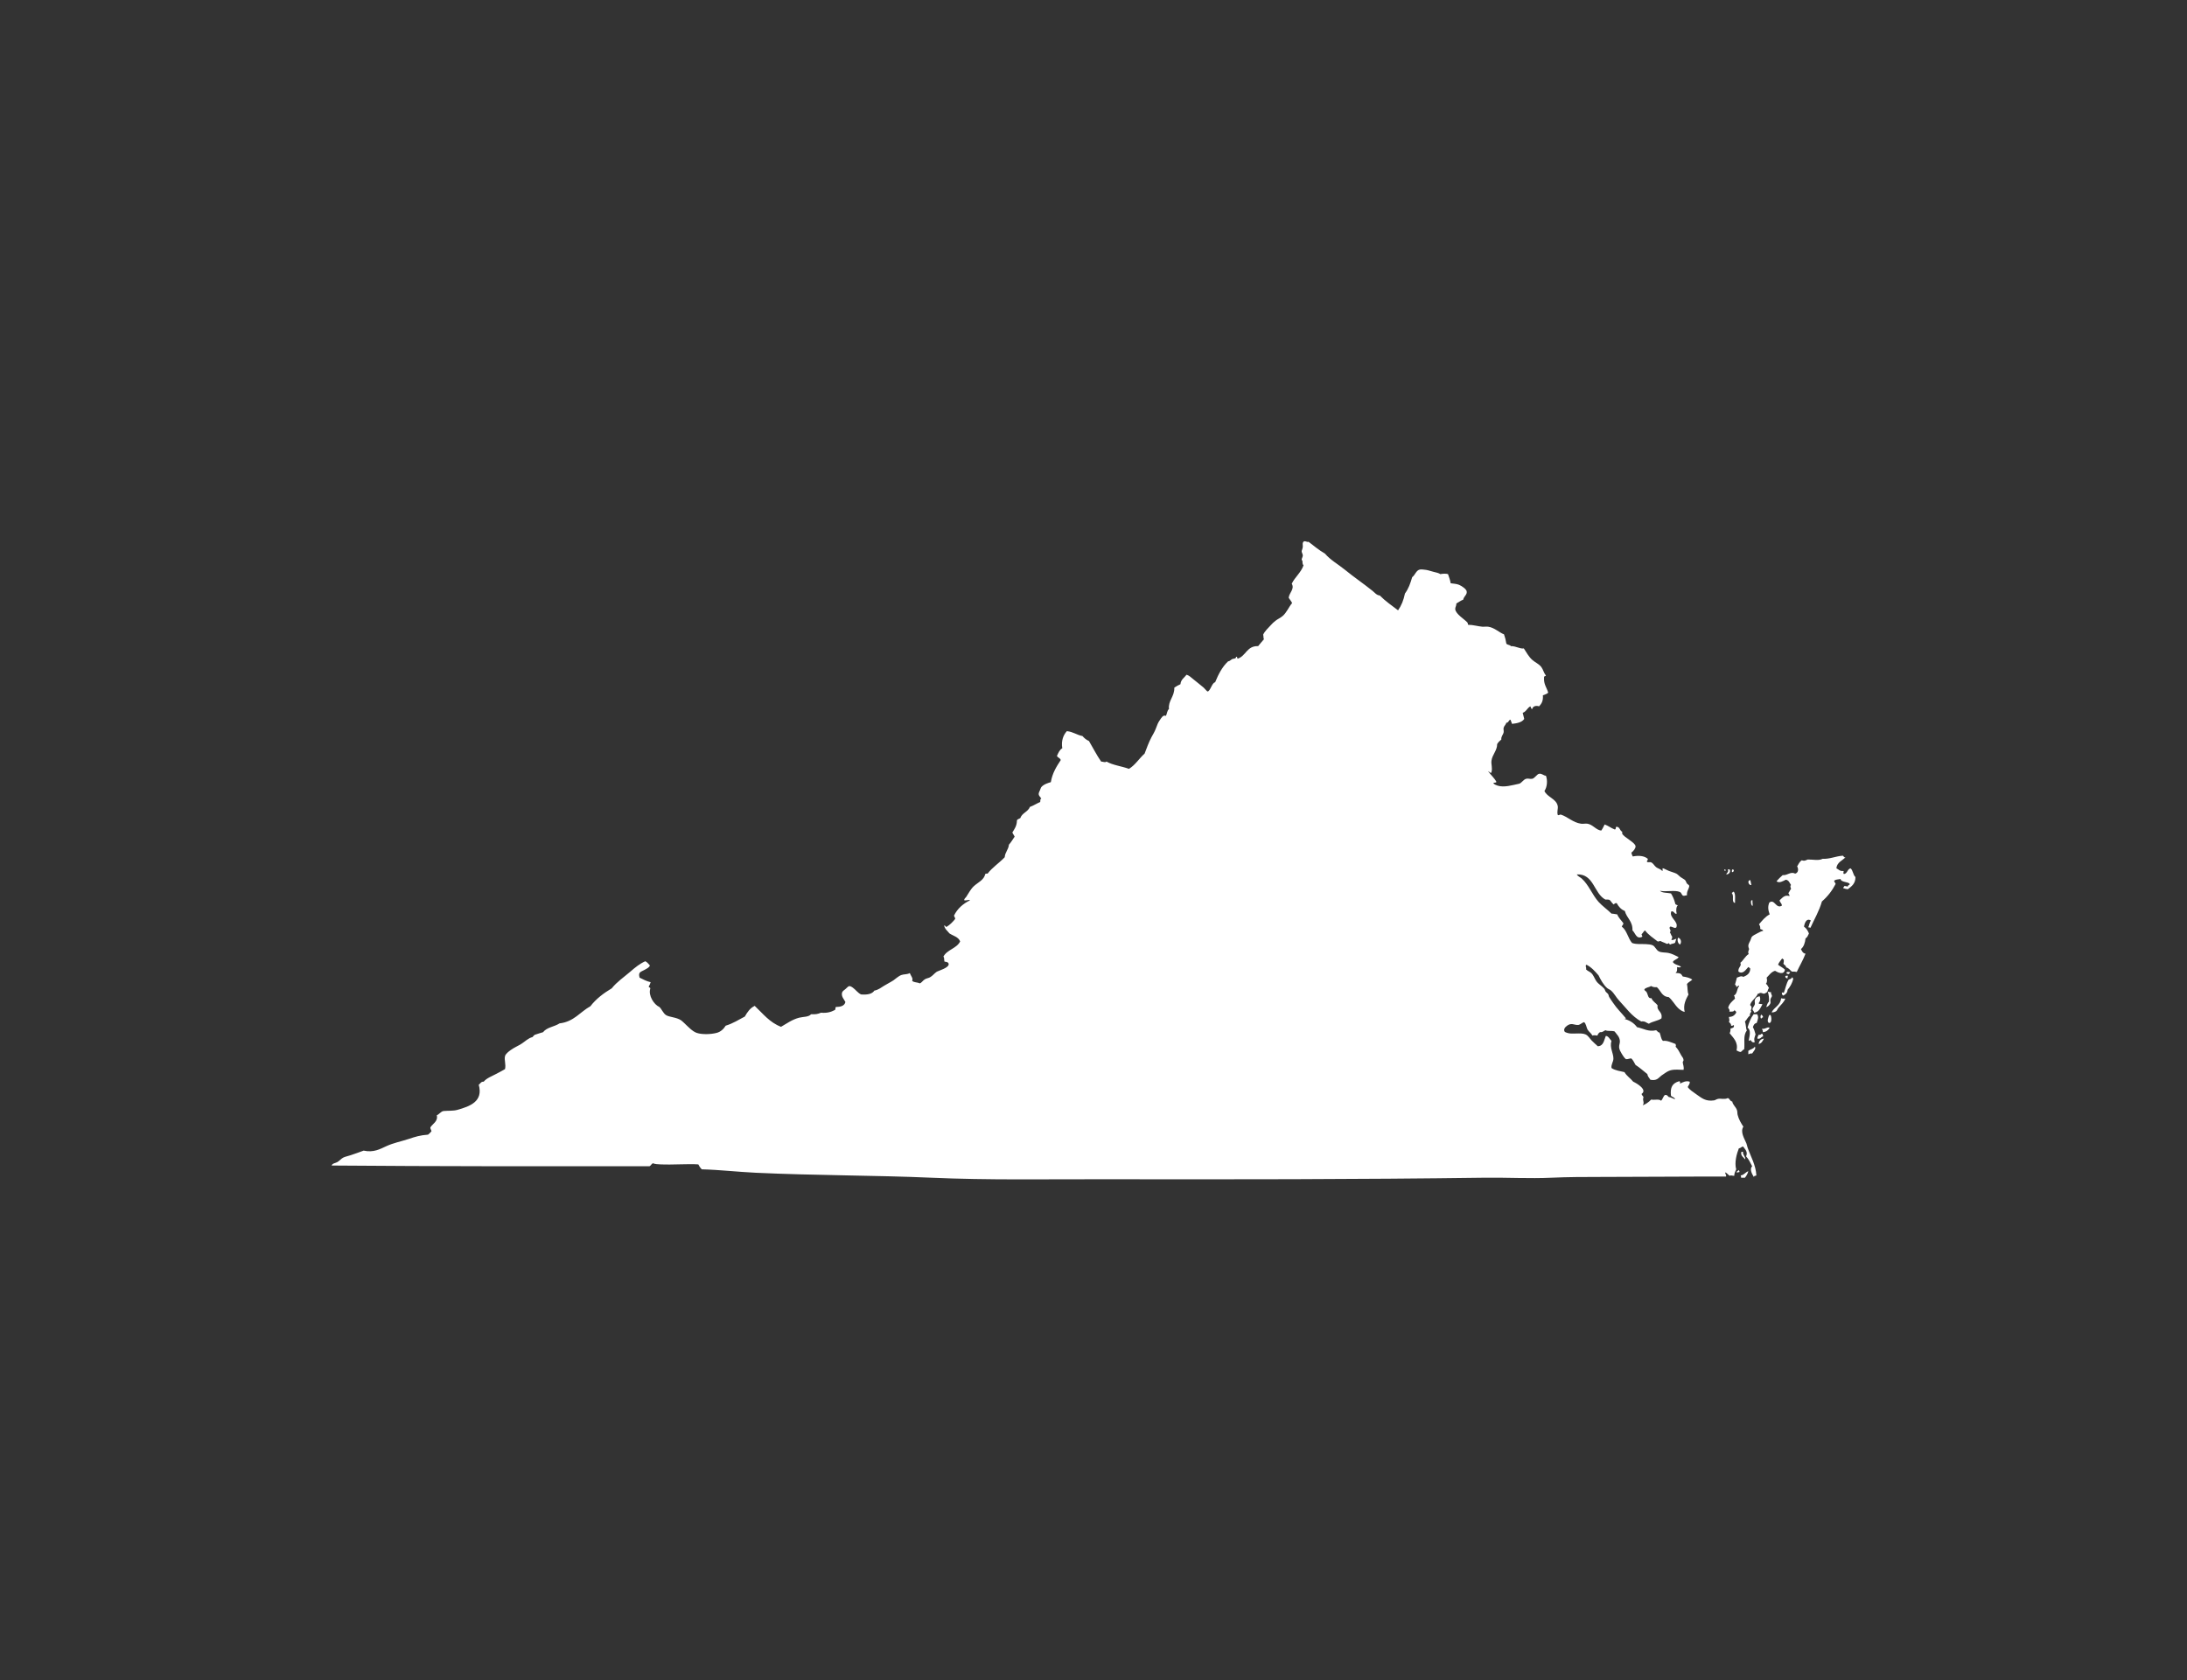 <svg version="1.1" id="Calque_1" xmlns="http://www.w3.org/2000/svg" xmlns:xlink="http://www.w3.org/1999/xlink" x="0px" y="0px"
	 width="432px" height="332px" viewBox="0 0 432 332" enable-background="new 0 0 432 332" xml:space="preserve" fill="#FFF">
<rect x="0" y="0" width="432" height="332" fill="#333333" stroke="none"/>
<path fill-rule="evenodd" clip-rule="evenodd" d="M364.25,172.697c-0.33-0.188,0.107-0.602-0.158-0.602
	c-0.709,0.076-0.908-0.337-1.352-0.531c0.125-1.204,1.168-1.493,1.805-2.183c-0.43,0.13-0.283-0.318-0.607-0.301
	c-1.361,0.111-2.578,0.695-3.904,0.607c-0.791,0.419-1.871,0.13-2.939,0.142c-0.211,0.064-0.377,0.183-0.607,0.229
	c-0.254,0.03-0.412-0.029-0.596-0.076c-0.424,0.283-0.637,0.767-0.902,1.203c0.318,0.543,0.242,1.269-0.383,1.434
	c-0.92-0.483-1.486,0.384-2.479,0.301c-0.43,0.378-0.844,0.762-1.209,1.204c0.496,0.46,1.352-0.048,1.811-0.295
	c0.584,0.041,0.738,0.561,1.057,1.05c-0.271,0.194-0.059,0.478,0,0.755c-0.207,0.242-0.318,0.584-0.531,0.826
	c0.059,0.206,0.248,0.307,0.225,0.596c-0.992-0.336-1.469,0.431-1.959,0.832c0.059,0.442,0.438,0.566,0.455,1.056
	c-1.188,0.715-1.422-1.415-2.484-0.607c-0.354,0.861-0.213,1.499,0.07,2.336c-0.896,0.461-1.475,1.233-2.105,1.959
	c0.236,0.318,0.289,0.661,0.23,0.902c0.176,0.148,0.529,0.118,0.596,0.384c-0.391,0.077-0.791,0.295-1.205,0.52
	c-0.348,0.2-0.83,0.401-1.049,0.679c-0.113,0.141-0.178,0.519-0.301,0.755c-0.307,0.607-0.549,0.896-0.225,1.651
	c-0.129,0.378-0.283,0.649-0.076,0.985c-0.703,0.419-1.027,1.228-1.658,1.734c0.33,0.679-0.479,0.85-0.377,1.729
	c0.908,0.638,1.486-0.425,1.957-0.902c0.137,0.083,0.254,0.188,0.379,0.301c-0.018,0.991-0.648,1.357-1.357,1.652
	c-0.43-0.266-0.861,0.012-1.285,0.153c-0.119,0.448-0.23,0.926-0.367,1.356c0.047,0.177,0.324,0.124,0.225,0.448
	c0.307,0.112,0.365-0.424,0.602-0.147c-0.543,0.608-0.313,1.511-1.051,1.882c0.172,0.095,0.137,0.401,0.225,0.603
	c-0.537,0.519-1.145,0.974-1.355,1.805c0.146,0.26,0.371,0.372,0.223,0.756c0.508,0.029,0.992,0.047,1.051-0.378
	c-0.012,0.313,0.371,0.236,0.307,0.602c-0.277,0.479-0.684,0.826-1.434,0.832c0.023,0.454,0.207,0.631,0,0.974
	c0.189,0.212,0.438,0.365,0.449,0.755c0.289,0.124,0.471-0.225,0.535-0.076c0.113,0.566-0.395,0.507-0.684,0.678
	c0.059,0.407-0.059,0.644-0.146,0.902c0.725,0.927,1.729,1.771,1.35,3.387c0.26,0.112,0.473,0.283,0.832,0.307
	c0.26-0.147,0.373-0.437,0.68-0.53c0.164-1.315-0.248-2.72,0.518-3.688c-0.193-0.483-0.152-1.186-0.365-1.806
	c0.377-0.324,0.525-0.879,0.975-1.127c-0.049-0.424,0.135-0.619,0.301-0.831c-0.332-0.225,0.135-0.442,0-0.903
	c0.023-0.283-0.309-0.2-0.225-0.524c0.33-0.88,1.15-1.257,1.498-2.112c0.166,0.047,0.313-0.136,0.461-0.153
	c0.318-0.029,0.518,0.171,0.748,0.153c0.154-0.012,0.496-0.195,0.602-0.307c0.172-0.153,0.113-0.49,0.379-0.826
	c-0.201-0.271-0.295-0.655-0.602-0.82c0.246-0.241,0.283-0.796,0.146-1.209c0.514-0.502,0.885-1.127,1.658-1.357
	c0.625,0.372,1.758,0.891,1.959-0.224c-0.391-0.396-0.934-0.626-1.357-0.979c0.184-0.52,0.555-0.855,0.832-1.274
	c0.018,0.171,0.23,0.159,0.301,0.295c0.012,0.295,0,0.555-0.076,0.755c0.117,0.307,0.529,0.325,0.529,0.75
	c0.543,0.111,0.762,0.548,1.127,0.831c0.373-0.023,0.691,0.013,0.98,0.071c0.561-1.216,1.238-2.318,1.729-3.61
	c-0.525-0.077-0.709-0.496-0.902-0.909c0.549-0.448,0.803-1.203,0.902-2.1c0.348-0.207,0.502-0.607,0.678-0.985
	c-0.254-0.561-0.447-0.956-0.979-1.352c0.135-0.79,0.531-1.752,1.357-1.203c-0.26,0.366-0.314,0.938-0.525,1.356
	c0.225-0.059,0.271,0.071,0.447,0.071c0.768-1.723,1.711-3.263,2.26-5.197c1.104-0.95,2.006-2.101,2.709-3.458
	c-0.066-0.235-0.248-0.354-0.295-0.602c0.234-0.318,0.824-0.277,1.279-0.377c0.029,0.708,1.787,0.519,1.805,1.056
	c0.006,0.106-0.406,0.142-0.383,0.448c-0.277-0.053-0.525-0.171-0.744-0.076c0.055,0.235-0.211,0.142-0.158,0.377
	c0.283,0.095,0.561,0.195,0.902,0.225c0.732-0.578,1.521-1.086,1.51-2.413c-0.494-0.407-0.465-1.333-0.973-1.729
	C364.895,171.735,364.941,172.585,364.25,172.697z"/>
<path fill-rule="evenodd" clip-rule="evenodd" d="M340.83,172.096c0-0.101,0-0.207,0-0.308c-0.072,0-0.154,0-0.225,0
	C340.641,171.937,340.635,172.119,340.83,172.096z"/>
<path fill-rule="evenodd" clip-rule="evenodd" d="M341.662,171.788c-0.125,0-0.26,0-0.379,0c0.271,0.49-0.199,0.644-0.301,0.985
	C341.596,172.779,341.885,172.214,341.662,171.788z"/>
<path fill-rule="evenodd" clip-rule="evenodd" d="M342.492,171.871c-0.152,0.012-0.17-0.089-0.313-0.083
	c-0.094,0.101-0.07,0.331-0.07,0.531C342.422,172.354,342.469,172.125,342.492,171.871z"/>
<path fill-rule="evenodd" clip-rule="evenodd" d="M345.951,174.88c-0.096-0.301-0.102-0.696-0.225-0.979
	C345.07,173.918,345.391,174.975,345.951,174.88z"/>
<path fill-rule="evenodd" clip-rule="evenodd" d="M342.717,178.42c-0.035-0.572,0.189-1.924-0.307-2.266
	c-0.012,0.218-0.354,0.101-0.301,0.378C342.6,177.045,341.945,178.237,342.717,178.42z"/>
<path fill-rule="evenodd" clip-rule="evenodd" d="M345.951,177.889c-0.178,0.354-0.049,0.985,0.223,1.127
	c0.107-0.219-0.059-0.708,0-1.127C346.098,177.889,346.027,177.889,345.951,177.889z"/>
<path fill-rule="evenodd" clip-rule="evenodd" d="M331.49,185.27c-0.254,0.377-0.064,1.227,0.377,1.351
	C332.217,186.166,332.039,185.435,331.49,185.27z"/>
<path fill-rule="evenodd" clip-rule="evenodd" d="M353.178,192.496c0.254-0.023,0.33-0.224,0.447-0.378
	c-0.205-0.076-0.742-0.188-0.748,0.154C352.9,192.426,353.16,192.349,353.178,192.496z"/>
<path fill-rule="evenodd" clip-rule="evenodd" d="M352.652,192.874c-0.029,0.33,0.207,0.395,0.449,0.454
	c-0.043-0.248,0.053-0.349,0.076-0.531C352.977,192.797,352.746,192.768,352.652,192.874z"/>
<path fill-rule="evenodd" clip-rule="evenodd" d="M354.01,193.098c-0.113,0.266-0.385,0.378-0.68,0.454
	c-0.482,0.721-0.637,1.776-0.979,2.632c-0.094-0.06-0.207-0.101-0.377-0.077c0.006,0.301,0.053,0.555,0.301,0.607
	c0.406-0.253,0.801-0.501,0.826-1.132c0.5-0.626,0.943-1.316,1.131-2.254C354.057,193.346,354.145,193.104,354.01,193.098z"/>
<path fill-rule="evenodd" clip-rule="evenodd" d="M348.889,198.974c0.271,0.006,0.707-0.406,0.832-0.761
	c0.053-0.159-0.059-0.472,0-0.743c0.053-0.307,0.289-0.508,0.295-0.679c0.006-0.224-0.301-0.513-0.148-0.761
	c-0.307,0.053-0.43-0.071-0.684-0.071c0.207,0.572,0.313,1.315,0.23,1.959C349.137,198.172,349.035,198.591,348.889,198.974z"/>
<path fill-rule="evenodd" clip-rule="evenodd" d="M346.174,199.422c0.018,0.26,0.379,0.437,0.307,0.679
	c0.992-0.112,1.246-0.955,1.652-1.651c-0.17-0.153-0.695,0.035-0.754-0.236c0.33-0.413,0.412-0.731,0.229-1.351
	c-0.354,0.006-0.85,0.224-0.979,0.755c-0.064,0.271,0.064,0.561,0,0.832C346.547,198.762,346.156,199.121,346.174,199.422z"/>
<path fill-rule="evenodd" clip-rule="evenodd" d="M349.945,200.024c0.281,0.059,0.689-0.083,0.902-0.225
	c0.193-0.142,0.223-0.401,0.447-0.679c0.537-0.648,1.086-1.062,1.357-1.805c-0.313,0-0.619,0.018-0.826-0.077
	C351.697,198.679,350.463,198.991,349.945,200.024z"/>
<path fill-rule="evenodd" clip-rule="evenodd" d="M347.076,200.401c-0.223,0-0.447,0-0.678,0c-0.561,0.714-0.914,1.641-1.203,2.638
	c0.738,0.53,0.395,1.628,0.23,2.554c0.17,0.195,0.141-0.111,0.377-0.076c0.189,0.271,0.383,0.572,0.826,0.384
	c-0.23-0.584-0.035-0.997,0.146-1.511c-0.129-0.514-0.283-1.021-0.523-1.428c0.123-0.401,0.295-0.761,0.748-0.832
	C347.178,201.587,347.484,200.927,347.076,200.401z"/>
<path fill-rule="evenodd" clip-rule="evenodd" d="M347.832,201.228c0.266,0.041,0.189-0.26,0.449-0.225
	c-0.066-0.235-0.184-0.412-0.373-0.524C347.744,200.585,347.691,201.045,347.832,201.228z"/>
<path fill-rule="evenodd" clip-rule="evenodd" d="M349.49,200.555c-0.154,0.337-0.602,1.428,0,1.575
	c0.543-0.018,0.461-1.256,0.23-1.575C349.643,200.555,349.561,200.555,349.49,200.555z"/>
<path fill-rule="evenodd" clip-rule="evenodd" d="M348.057,203.263c0.023,0.254,0.219,0.337,0.152,0.679
	c0.686-0.041,1.063-0.396,1.352-0.832C349.166,202.768,348.746,203.416,348.057,203.263z"/>
<path fill-rule="evenodd" clip-rule="evenodd" d="M347.986,204.242c-0.137,0.142-0.277,0.271-0.607,0.225
	c-0.078,0.229-0.314,0.59-0.225,0.755c0.66,0.136,0.678-0.372,1.127-0.448C348.197,204.578,348.252,204.248,347.986,204.242z"/>
<path fill-rule="evenodd" clip-rule="evenodd" d="M347.379,206.277c0.607-0.1,0.795-0.607,1.055-1.056
	C347.797,205.28,347.473,205.67,347.379,206.277z"/>
<path fill-rule="evenodd" clip-rule="evenodd" d="M346.629,206.803c-0.242,0.466-0.885,0.52-1.281,0.826c0,0.229,0,0.454,0,0.679
	c0.254-0.048,0.391-0.213,0.75-0.148C346.311,207.812,346.959,207.198,346.629,206.803z"/>
<path fill-rule="evenodd" clip-rule="evenodd" d="M344.746,229.085c0.023-0.678-0.494-0.802-0.453-1.504c-0.102,0-0.201,0-0.301,0
	C343.732,228.301,344.41,228.702,344.746,229.085z"/>
<path fill-rule="evenodd" clip-rule="evenodd" d="M343.391,231.197c-0.066,0.213-0.344,0.207-0.379,0.448
	c0.26,0.042,0.426-0.035,0.607-0.076C343.59,231.393,343.543,231.251,343.391,231.197z"/>
<path fill-rule="evenodd" clip-rule="evenodd" d="M343.914,232.702c0.26,0,0.502,0,0.762,0c0.295-0.354,0.531-0.773,0.672-1.28
	c-0.59,0.188-0.818,0.737-1.504,0.832C343.838,232.431,343.975,232.472,343.914,232.702z"/>
<path fill-rule="evenodd" clip-rule="evenodd" d="M344.971,225.929c-0.395-0.961-1.268-2.271-0.602-3.31
	c-0.449-0.684-0.902-1.421-1.133-2.336c-0.076-0.318-0.023-0.673-0.152-0.985c-0.236-0.637-0.826-1.021-0.904-1.651
	c-0.482-0.042-0.465-0.584-0.896-0.679c-0.584,0.318-1.279,0.053-1.881,0.147c-0.307,0.047-0.578,0.266-0.826,0.307
	c-1.67,0.254-2.467-0.489-3.393-1.127c-0.727-0.513-1.451-0.974-1.805-1.51c0.129-0.313,0.512-0.714,0.377-1.057
	c-0.713-0.253-1.416,0.142-1.889,0.378c0.006-0.23,0.049-0.496-0.223-0.454c-1.305,0.39-1.766,1.197-1.576,2.867
	c0.242,0.247,0.697,0.295,0.826,0.673c-0.473-0.112-0.785-0.378-1.279-0.449c-0.207-0.171-0.295-0.466-0.756-0.377
	c-0.342,0.283-0.414,0.838-0.75,1.127c-0.377-0.39-1.215-0.101-1.959-0.225c-0.412,0.466-1.174,0.985-1.662,1.127
	c0.43-0.613-0.119-0.891,0.152-1.581c-0.053-0.289-0.342-0.354-0.377-0.673c1.197-0.796-0.879-2.059-1.652-2.413
	c-0.543-0.666-1.285-1.12-1.729-1.888c-0.713-0.177-1.93-0.33-2.566-0.82c-0.082-0.731,0.354-1.168,0.383-1.811
	c0.031-1.109-0.801-2.195-0.383-3.54c-0.318-0.336-0.666-1.026-1.127-0.974c-0.359,0.85-0.418,1.988-1.58,2.029
	c-0.502-0.472-0.75-0.666-1.205-1.133c-0.342-0.342-0.678-0.967-1.209-1.203c-0.932-0.419-2.707,0.041-3.609-0.301
	c-0.367-0.136-0.537-0.136-0.602-0.448c-0.113-0.525,0.506-0.962,0.824-1.133c0.779-0.413,1.234,0.118,2.037,0
	c0.264-0.035,0.902-0.584,1.055-0.525c0.354,0.136,0.496,1.127,0.68,1.428c0.313,0.525,0.654,0.649,0.979,1.21
	c0.342-0.118,0.613-0.048,0.973,0c0.107-0.295,0.271-0.537,0.525-0.679c0.537,0.059,0.715-0.248,1.057-0.378
	c0.502,0.236,1.156,0.048,1.811,0.23c0.461,0.631,0.975,1.021,1.051,1.876c0.041,0.442-0.184,0.784-0.148,1.286
	c0.023,0.419,0.318,0.932,0.525,1.274c0.236,0.407,0.52,0.814,0.826,1.056c0.432,0.023,0.648-0.153,1.057-0.147
	c0.365,0.337,0.572,0.826,0.832,1.28c0.838,0.531,1.551,1.198,2.33,1.806c0.07,0.507,0.389,0.755,0.602,1.127
	c1.322,0.247,1.563-0.36,2.184-0.832c0.211-0.153,0.482-0.337,0.76-0.52c1.045-0.731,1.699-0.685,3.605-0.607
	c0.146-0.561-0.131-1.044-0.154-1.505c0-0.188,0.178-0.218,0.154-0.454c-0.041-0.437-0.277-0.578-0.449-0.902
	c-0.395-0.714-0.631-1.228-1.127-1.729c0.143-0.147,0.029-0.354,0-0.525c-0.82-0.289-1.693-0.731-2.482-0.607
	c-0.432-0.348-0.426-1.133-0.68-1.651c-0.377-0.006-0.412-0.349-0.684-0.455c-1.527,0.366-2.572-0.383-3.764-0.602
	c-0.59-0.814-1.445-1.362-2.561-1.657c0.17,0.023,0.289-0.013,0.377-0.077c-0.832-1.021-1.846-2-2.555-3.086
	c-0.248-0.377-0.549-0.755-0.754-1.126c-0.107-0.189-0.107-0.425-0.225-0.603c-0.096-0.147-0.336-0.289-0.455-0.454
	c-0.141-0.188-0.176-0.454-0.301-0.602c-0.479-0.566-1.18-0.908-1.58-1.511c-0.355-0.519-0.525-1.145-0.98-1.574
	c-0.324-0.308-0.73-0.384-1.049-0.75c0.17-0.336-0.236-0.625,0.076-0.908c1.002,0.489,1.699,1.31,2.4,2.106
	c0.438,0.885,0.949,1.841,1.664,2.483c0.23,0.213,0.59,0.318,0.82,0.531c0.607,0.536,1.025,1.374,1.51,1.882
	c1.434,1.522,2.561,3.197,4.443,4.218c0.777-0.124,1.02,0.283,1.504,0.448c0.701-0.472,1.799-0.56,2.484-1.056
	c0.289-1.375-0.992-1.469-0.75-2.555c-0.348-0.537-0.986-0.772-1.209-1.434c-0.727,0.118-0.668-0.708-0.975-1.209
	c-0.17-0.266-0.389-0.242-0.447-0.52c0.266-0.407,0.938-0.413,1.35-0.679c0.277,0.178,0.639,0.266,1.127,0.225
	c0.768,0.667,0.98,1.882,2.338,1.959c0.713,0.566,1.203,1.533,1.875,2.183c0.348,0.336,0.832,0.672,1.281,0.749
	c-0.355-1.486,0.295-2.543,0.76-3.457c-0.254-0.531-0.146-1.416-0.307-2.035c0.248-0.413,0.756-0.561,1.057-0.903
	c-0.496-0.336-1.162-0.501-1.889-0.607c-0.17-0.218-0.254-0.531-0.596-0.596c-0.201-0.13-0.648-0.012-0.826-0.153
	c0.342-0.136,0.324-0.625,0.295-1.127c0.178,0.054,0.703,0.194,0.762-0.083c-0.514-0.313-1.281-0.383-1.594-0.896
	c0.219-0.495,0.916-0.507,1.139-0.979c-0.684-0.33-1.303-0.678-2.041-0.825c-0.607-0.124-1.303-0.018-1.875-0.307
	c-0.496-0.248-0.709-0.962-1.211-1.204c-0.342-0.165-0.943-0.2-1.35-0.224c-0.855-0.054-1.801,0.1-2.715-0.225
	c-0.814-0.938-1.02-2.489-2.029-3.239c0.064-0.265,0.324-0.33,0.307-0.678c-0.412-0.572-0.932-1.033-1.209-1.735
	c-0.383-0.041-0.713-0.141-1.133-0.152c-0.861-0.85-1.799-1.487-2.561-2.325c-1.238-1.397-1.941-3.368-3.309-4.596
	c-0.326-0.295-0.768-0.425-0.98-0.826c3.398-0.153,3.352,3.765,5.646,4.974c0.307-0.018,0.613-0.023,0.832,0.071
	c0.307,0.265,0.477,0.672,0.826,0.902c0.105-0.165,0.412-0.384,0.602-0.23c0.359,0.673,0.85,1.216,1.58,1.511
	c0.367,1.416,1.57,2,1.506,3.835c0.572,0.495,0.748,1.805,1.881,1.28c0.236-0.201-0.26-0.366,0-0.603
	c0.213-0.212,0.336-0.519,0.602-0.678c0.668,0.896,1.617,1.498,2.49,2.183c0.277,0.053,0.318-0.124,0.602-0.071
	c0.324,0.225,0.803,0.295,1.133,0.525c0.266,0.047,0.4-0.047,0.52-0.147c0.012,0.188,0.111,0.289,0.301,0.295
	c0.213-0.212,0.719-0.13,0.908-0.378c0.082-0.235,0.123-0.519,0.23-0.749c-0.365,0.041-0.496,0.318-0.986,0.225
	c0.049-0.219,0.225-0.324,0.154-0.673c-0.207-0.229-0.26-0.602-0.455-0.832c0.449-0.396-0.348-0.755,0.078-1.127
	c0.465-0.023,0.896,0.467,1.209,0.153c0.49-1.209-1.523-1.923-0.986-3.168c0.566-0.1,0.639,0.649,1.057,0.449
	c-0.166-0.525-0.111-1.387,0.225-1.646c-0.213-0.089-0.508-0.101-0.525-0.384c-0.189-0.743-0.473-1.392-0.826-1.958
	c-0.736-0.16-1.74-0.065-2.182-0.52c1.143,0.248,2.984-0.188,3.91,0.225c0.408,0.177,0.318,0.572,0.68,0.749
	c0.33,0.059,0.447-0.101,0.748-0.071c-0.076-0.838,0.348-1.162,0.449-1.811c-0.006-0.289-0.295-0.325-0.449-0.525
	c-0.17-0.23-0.182-0.478-0.371-0.679c-0.189-0.194-0.602-0.377-0.908-0.607s-0.561-0.549-0.82-0.673
	c-0.443-0.218-0.98-0.342-1.439-0.524c-0.242-0.101-0.438-0.189-0.674-0.308c-0.17-0.076-0.389-0.224-0.607-0.224
	c-0.047,0.159,0.102,0.495-0.07,0.531c-0.307-0.407-0.838-0.461-1.209-0.756c-0.383-0.307-0.566-0.802-1.051-0.979
	c-0.26-0.023-0.613,0.06-0.754-0.076c-0.055-0.307,0.24-0.254,0.152-0.596c-0.66-0.596-1.834-0.696-2.938-0.46
	c-0.16-0.189-0.207-0.502-0.301-0.75c0.395-0.271,0.873-0.867,0.832-1.28c-0.09-0.767-2.271-1.717-2.639-2.483
	c0-0.13,0-0.254,0-0.378c-0.5-0.2-0.43-0.967-1.131-0.979c-0.242,0.053-0.014,0.59-0.373,0.524c-0.707-0.271-1.232-0.72-1.959-0.979
	c-0.217,0.413-0.406,0.855-0.678,1.21c-0.996-0.101-1.652-1.18-2.707-1.357c-0.443-0.07-0.867,0.065-1.281,0
	c-1.598-0.229-2.654-1.386-3.994-1.805c-0.33-0.023-0.336,0.224-0.602,0.076c-0.195-0.672,0.088-1.227,0-1.734
	c-0.248-1.475-2.117-1.781-2.631-3.009c0.514-0.714,0.666-2.023,0.295-3.015c-0.455,0.018-0.762-0.478-1.352-0.378
	c-0.441,0.083-0.832,0.862-1.357,0.986c-0.4,0.088-0.844-0.118-1.209,0c-0.543,0.165-0.885,0.825-1.352,0.973
	c-1.402,0.289-2.979,0.797-4.293,0.378c-0.344-0.112-0.592-0.23-0.82-0.448c0.053-0.248,0.566-0.029,0.596-0.307
	c-0.449-0.809-1.133-1.375-1.652-2.106c0.195,0.041,0.584,0.572,0.678,0.224c0.236-0.85-0.088-1.557,0-2.253
	c0.137-1.222,1.127-2.006,1.127-3.321c0.213-0.36,0.502-0.644,0.826-0.903c-0.094-0.555,0.354-0.932,0.455-1.422
	c0.053-0.313-0.078-0.613,0-0.902c0.094-0.372,0.453-0.607,0.525-0.985c0.488,0.018,0.418-0.537,0.824-0.602
	c0.107,0.271,0.219,0.543,0.309,0.826c1.008-0.118,1.951-0.295,2.406-0.974c-0.088-0.419-0.201-0.809-0.301-1.21
	c0.701-0.224,0.891-0.961,1.504-1.279c0.148,0.159,0.105,0.501,0.377,0.53c0.113-0.619,0.844-0.714,1.357-0.53
	c0.537-0.566,0.826-1.139,0.75-2.184c0.371-0.153,0.809-0.248,1.049-0.524c-0.277-0.991-0.92-1.629-0.818-3.015
	c-0.043-0.289,0.307-0.195,0.371-0.372c-0.467-0.561-0.525-1.15-0.902-1.658c-0.467-0.631-1.229-0.914-1.807-1.434
	c-0.672-0.602-1.145-1.469-1.656-2.253c-0.85,0.105-1.547-0.49-2.561-0.455c-0.178-0.301-0.744-0.206-0.902-0.524
	c-0.096-0.649-0.254-1.251-0.455-1.812c-0.943-0.342-1.865-1.315-3.086-1.498c-0.371-0.065-0.748,0.018-1.127,0
	c-0.932-0.071-1.857-0.384-2.861-0.384c-0.105-0.089-0.047-0.354-0.152-0.448c-0.561-0.644-2.307-1.652-2.408-2.637
	c-0.035-0.36,0.242-0.661,0.225-1.127c0.455-0.248,0.844-0.561,1.352-0.756c0.146-0.731,0.809-0.949,0.684-1.651
	c-0.07-0.407-0.92-1.044-1.504-1.28c-0.549-0.225-1.174-0.225-1.658-0.307c-0.105-0.667-0.33-1.228-0.525-1.806
	c-0.4-0.136-1.102-0.089-1.504,0c-0.324-0.224-0.855-0.33-1.357-0.454c-0.477-0.112-0.973-0.301-1.434-0.378
	c-0.33-0.047-0.99-0.136-1.279-0.07c-0.762,0.177-0.902,1.073-1.504,1.504c-0.391,1.31-0.709,2.242-1.434,3.239
	c-0.254,1.298-0.715,2.39-1.352,3.315c-1.238-0.944-2.537-1.835-3.617-2.938c-0.607-0.03-1.002-0.561-1.428-0.909
	c-1.764-1.422-3.734-2.755-5.42-4.142c-1.363-1.108-2.881-1.935-3.988-3.227c-1.188-0.679-2.189-1.534-3.24-2.337
	c-0.289,0.136-0.459-0.159-0.902-0.082c-0.377,0.277-0.207,0.685-0.225,1.056c-0.035,0.431-0.229,0.773-0.229,0.903
	c0.018,0.313,0.223,0.536,0.229,0.825c0,0.308-0.217,0.561-0.229,0.832c0,0.101,0.135,0.159,0.146,0.225
	c0.059,0.371-0.035,0.631,0.225,0.902c-0.52,1.475-1.676,2.289-2.324,3.622c0.607,1.068-0.49,1.759-0.607,2.779
	c0.211,0.371,0.5,0.654,0.678,1.056c-0.695,0.814-1.057,1.864-1.877,2.561c-0.418,0.354-0.996,0.613-1.361,0.902
	c-0.461,0.36-0.627,0.514-0.975,0.903c-0.566,0.625-1.15,1.126-1.51,1.882c0.1,0.259,0.029,0.678,0.154,0.902
	c-0.379,0.454-0.779,0.885-1.139,1.356c-2.266-0.082-2.396,1.971-4.061,2.484c-0.111-0.112-0.023-0.431-0.301-0.378
	c0.029,0.425-0.523,0.343-0.754,0.454c-0.277,0.136-0.514,0.442-0.826,0.449c-1.156,1.085-1.912,2.554-2.561,4.141
	c-0.607,0.042-0.955,1.806-1.504,1.812c-0.078,0-0.596-0.613-0.756-0.761c-0.785-0.673-1.285-1.021-2.029-1.646
	c-0.496-0.425-0.914-0.79-1.357-0.902c-0.43,0.596-1.121,0.932-1.203,1.876c-0.443,0.183-0.832,0.425-1.209,0.673
	c0.059,1.775-1.252,2.566-1.057,4.224c-0.365,0.277-0.377,0.921-0.596,1.357c-0.566-0.266-0.902,0.396-1.203,0.825
	c-0.385,0.543-0.531,0.974-0.756,1.582c-0.277,0.761-0.59,1.215-0.902,1.805c-0.543,1.026-0.996,2.283-1.357,3.239
	c-1.072,0.955-1.822,2.241-3.086,3.015c-1.434-0.525-3.197-0.72-4.441-1.439c-0.313,0.254-0.602,0.018-1.057,0
	c-0.885-1.263-1.604-2.708-2.406-4.06c-0.525-0.224-0.938-0.578-1.281-0.979c-1.133-0.224-1.857-0.849-3.084-0.973
	c-0.691,0.737-1.156,1.923-0.904,3.38c-0.541,0.313-0.783,0.921-1.055,1.505c0.152,0.377,0.643,0.407,0.748,0.832
	c-0.83,1.273-1.656,2.561-1.957,4.365c-0.502,0.136-1.422,0.419-1.877,0.974c-0.111,0.147-0.195,0.472-0.301,0.685
	c-0.432,0.855-0.172,0.92,0.301,1.581c-0.318,0.124-0.141,0.448-0.225,0.679c-0.701,0.295-1.303,0.713-2.035,0.973
	c-0.371,0.985-1.539,1.174-1.881,2.184c-0.201,0.212-0.639,0.183-0.68,0.53c-0.023,1.063-0.496,1.664-0.902,2.337
	c0.123,0.301,0.324,0.519,0.449,0.825c-0.373,0.531-0.691,1.109-1.127,1.581c-0.096,1.009-0.756,1.457-0.832,2.484
	c-1.074,1.133-2.432,1.994-3.381,3.238c-0.189-0.006-0.371-0.012-0.461,0.077c-0.254,1.203-1.445,1.651-2.26,2.407
	c-0.631,0.59-1.049,1.434-1.498,2.105c-0.135,0.207-0.459,0.384-0.383,0.679c0.436,0.106,0.867-0.183,1.133,0
	c-1.381,0.679-2.479,1.634-3.162,3.015c0.012,0.289,0.254,0.349,0.225,0.673c-0.496,0.607-1.033,1.174-1.729,1.581
	c-0.207-0.041-0.189-0.307-0.455-0.295c0.141,0.737,0.678,1.079,1.057,1.575c0.748,0.489,1.775,0.685,2.111,1.581
	c-0.701,1.416-2.602,1.616-3.316,3.015c0.242,0.153,0.107,0.702,0.23,0.979c0.289,0.029,0.779,0.076,0.82,0.454
	c0.102,0.778-2.047,1.333-2.406,1.575c-0.443,0.313-0.768,0.772-1.275,1.056c-0.324,0.177-0.689,0.207-0.984,0.378
	c-0.449,0.254-0.672,0.731-1.057,0.832c-0.424-0.254-1.215-0.142-1.498-0.531c0.266-0.437-0.301-1.032-0.461-1.504
	c-0.537,0.301-1.145,0.194-1.65,0.377c-0.609,0.219-1.145,0.762-1.576,1.051c-0.578,0.383-1.227,0.689-1.816,1.056
	c-0.607,0.372-1.197,0.85-1.959,0.979c-0.438,0.678-1.398,0.855-2.631,0.755c-0.645-0.301-1.08-0.962-1.652-1.362
	c-0.785-0.543-0.809-0.225-1.434,0.307c-0.289,0.241-0.613,0.412-0.678,0.749c-0.143,0.755,0.383,1.221,0.678,1.805
	c-0.184,0.773-0.938,0.968-1.883,0.985c-0.146,0.124-0.018,0.525-0.223,0.602c-0.703,0.372-1.518,0.638-2.715,0.525
	c-0.672,0.277-1.014,0.336-1.959,0.301c-0.494,0.578-1.539,0.479-2.33,0.679c-1.416,0.36-2.479,1.162-3.609,1.806
	c-2.26-0.855-3.594-2.632-5.199-4.136c-0.92,0.437-1.463,1.244-1.951,2.106c-1.223,0.637-2.344,1.374-3.777,1.805
	c-0.4,0.637-0.967,1.215-1.805,1.428c-1.057,0.277-2.809,0.366-3.912,0c-0.861-0.283-1.787-1.298-2.412-1.882
	c-0.195-0.177-0.455-0.442-0.672-0.596c-0.934-0.644-2.355-0.614-3.016-1.057c-0.537-0.365-0.855-1.209-1.279-1.581
	c-1.092-0.483-2.23-2.295-1.807-3.616c0.049-0.307-0.318-0.188-0.301-0.454c0.178-0.225,0.266-0.531,0.379-0.832
	c-0.838-0.194-1.494-0.561-2.184-0.896c-0.33-1.156,0.242-1.115,1.051-1.581c0.441-0.26,0.838-0.413,0.984-0.832
	c-0.271-0.307-0.52-0.638-0.908-0.832c-1.104,0.483-2.047,1.269-2.938,2.041c-1.27,1.092-2.703,2.06-3.688,3.31
	c-1.617,0.968-3.092,2.077-4.219,3.54c-2.035,1.121-3.25,3.063-6.094,3.387c-0.998,0.667-2.543,0.772-3.238,1.734
	c-0.586,0.147-1.098,0.36-1.658,0.525c-0.184,0.111-0.301,0.307-0.455,0.454c-0.779,0.159-1.533,0.914-2.111,1.28
	c-0.773,0.495-1.404,0.72-2.184,1.274c-0.465,0.342-1.02,0.772-1.127,1.209c-0.188,0.791,0.225,1.599,0,2.561
	c-0.52,0.318-1.092,0.596-1.652,0.902c-0.926,0.502-1.975,0.861-2.559,1.581c-0.561-0.035-0.656,0.401-0.98,0.608
	c0.943,3.321-1.775,4.271-4.219,4.961c-0.795,0.23-1.857,0.147-2.707,0.225c-0.549,0.053-0.938,0.726-1.357,0.832
	c0.277,1.227-0.814,1.675-1.273,2.406c-0.018,0.337,0.182,0.473,0.225,0.762c-0.195,0.247-0.426,0.472-0.68,0.672
	c-1.557,0.112-2.561,0.425-3.764,0.832c-1.582,0.52-3.027,0.785-4.443,1.428c-1.273,0.584-2.529,1.327-4.518,0.896
	c-0.939,0.36-1.729,0.614-2.561,0.903c-0.484,0.171-1.045,0.271-1.428,0.454c-0.455,0.218-0.773,0.666-1.209,0.908
	c-0.414,0.23-0.951,0.219-1.127,0.679c20.807,0.171,41.811,0.153,62.795,0.142c0.283-0.13,0.371-0.466,0.672-0.59
	c0.438,0.194,1.004,0.194,1.51,0.224c2.467,0.106,5.393-0.136,7.457,0c0.172,0.366,0.402,0.696,0.674,0.974
	c3.551,0.089,7.068,0.508,10.689,0.679c11.717,0.549,23.693,0.495,34.637,0.979c11.191,0.495,22.584,0.283,33.875,0.301
	c25.086,0.035,50.236,0.041,75.445-0.301c4.359-0.06,8.855,0.206,13.25,0c3.15-0.147,6.619-0.153,9.486-0.153
	c8.178,0,16.725-0.095,24.914-0.071c0.236-0.224-0.271-0.643-0.07-0.832c0.313,0.189,0.531,0.473,0.832,0.679
	c0.295-0.171,0.535,0.023,0.902,0c-0.023-0.472,0.199-0.832,0.377-1.28c-0.377-1.356,0.105-3.079,0.525-4.142
	c0.365-0.029,0.484-0.313,0.826-0.377c0.389,0.542,1.008,1.038,0.607,1.958c0.52,0.537,0.838,1.269,1.197,1.953
	c-0.613,0.661,0.094,1.711,0.383,2.188c-0.105-0.377,0.295-0.247,0.449-0.371c-0.1-2.036-1.098-3.688-1.734-5.505
	C345.107,226.478,345.09,226.218,344.971,225.929z"/>
</svg>
